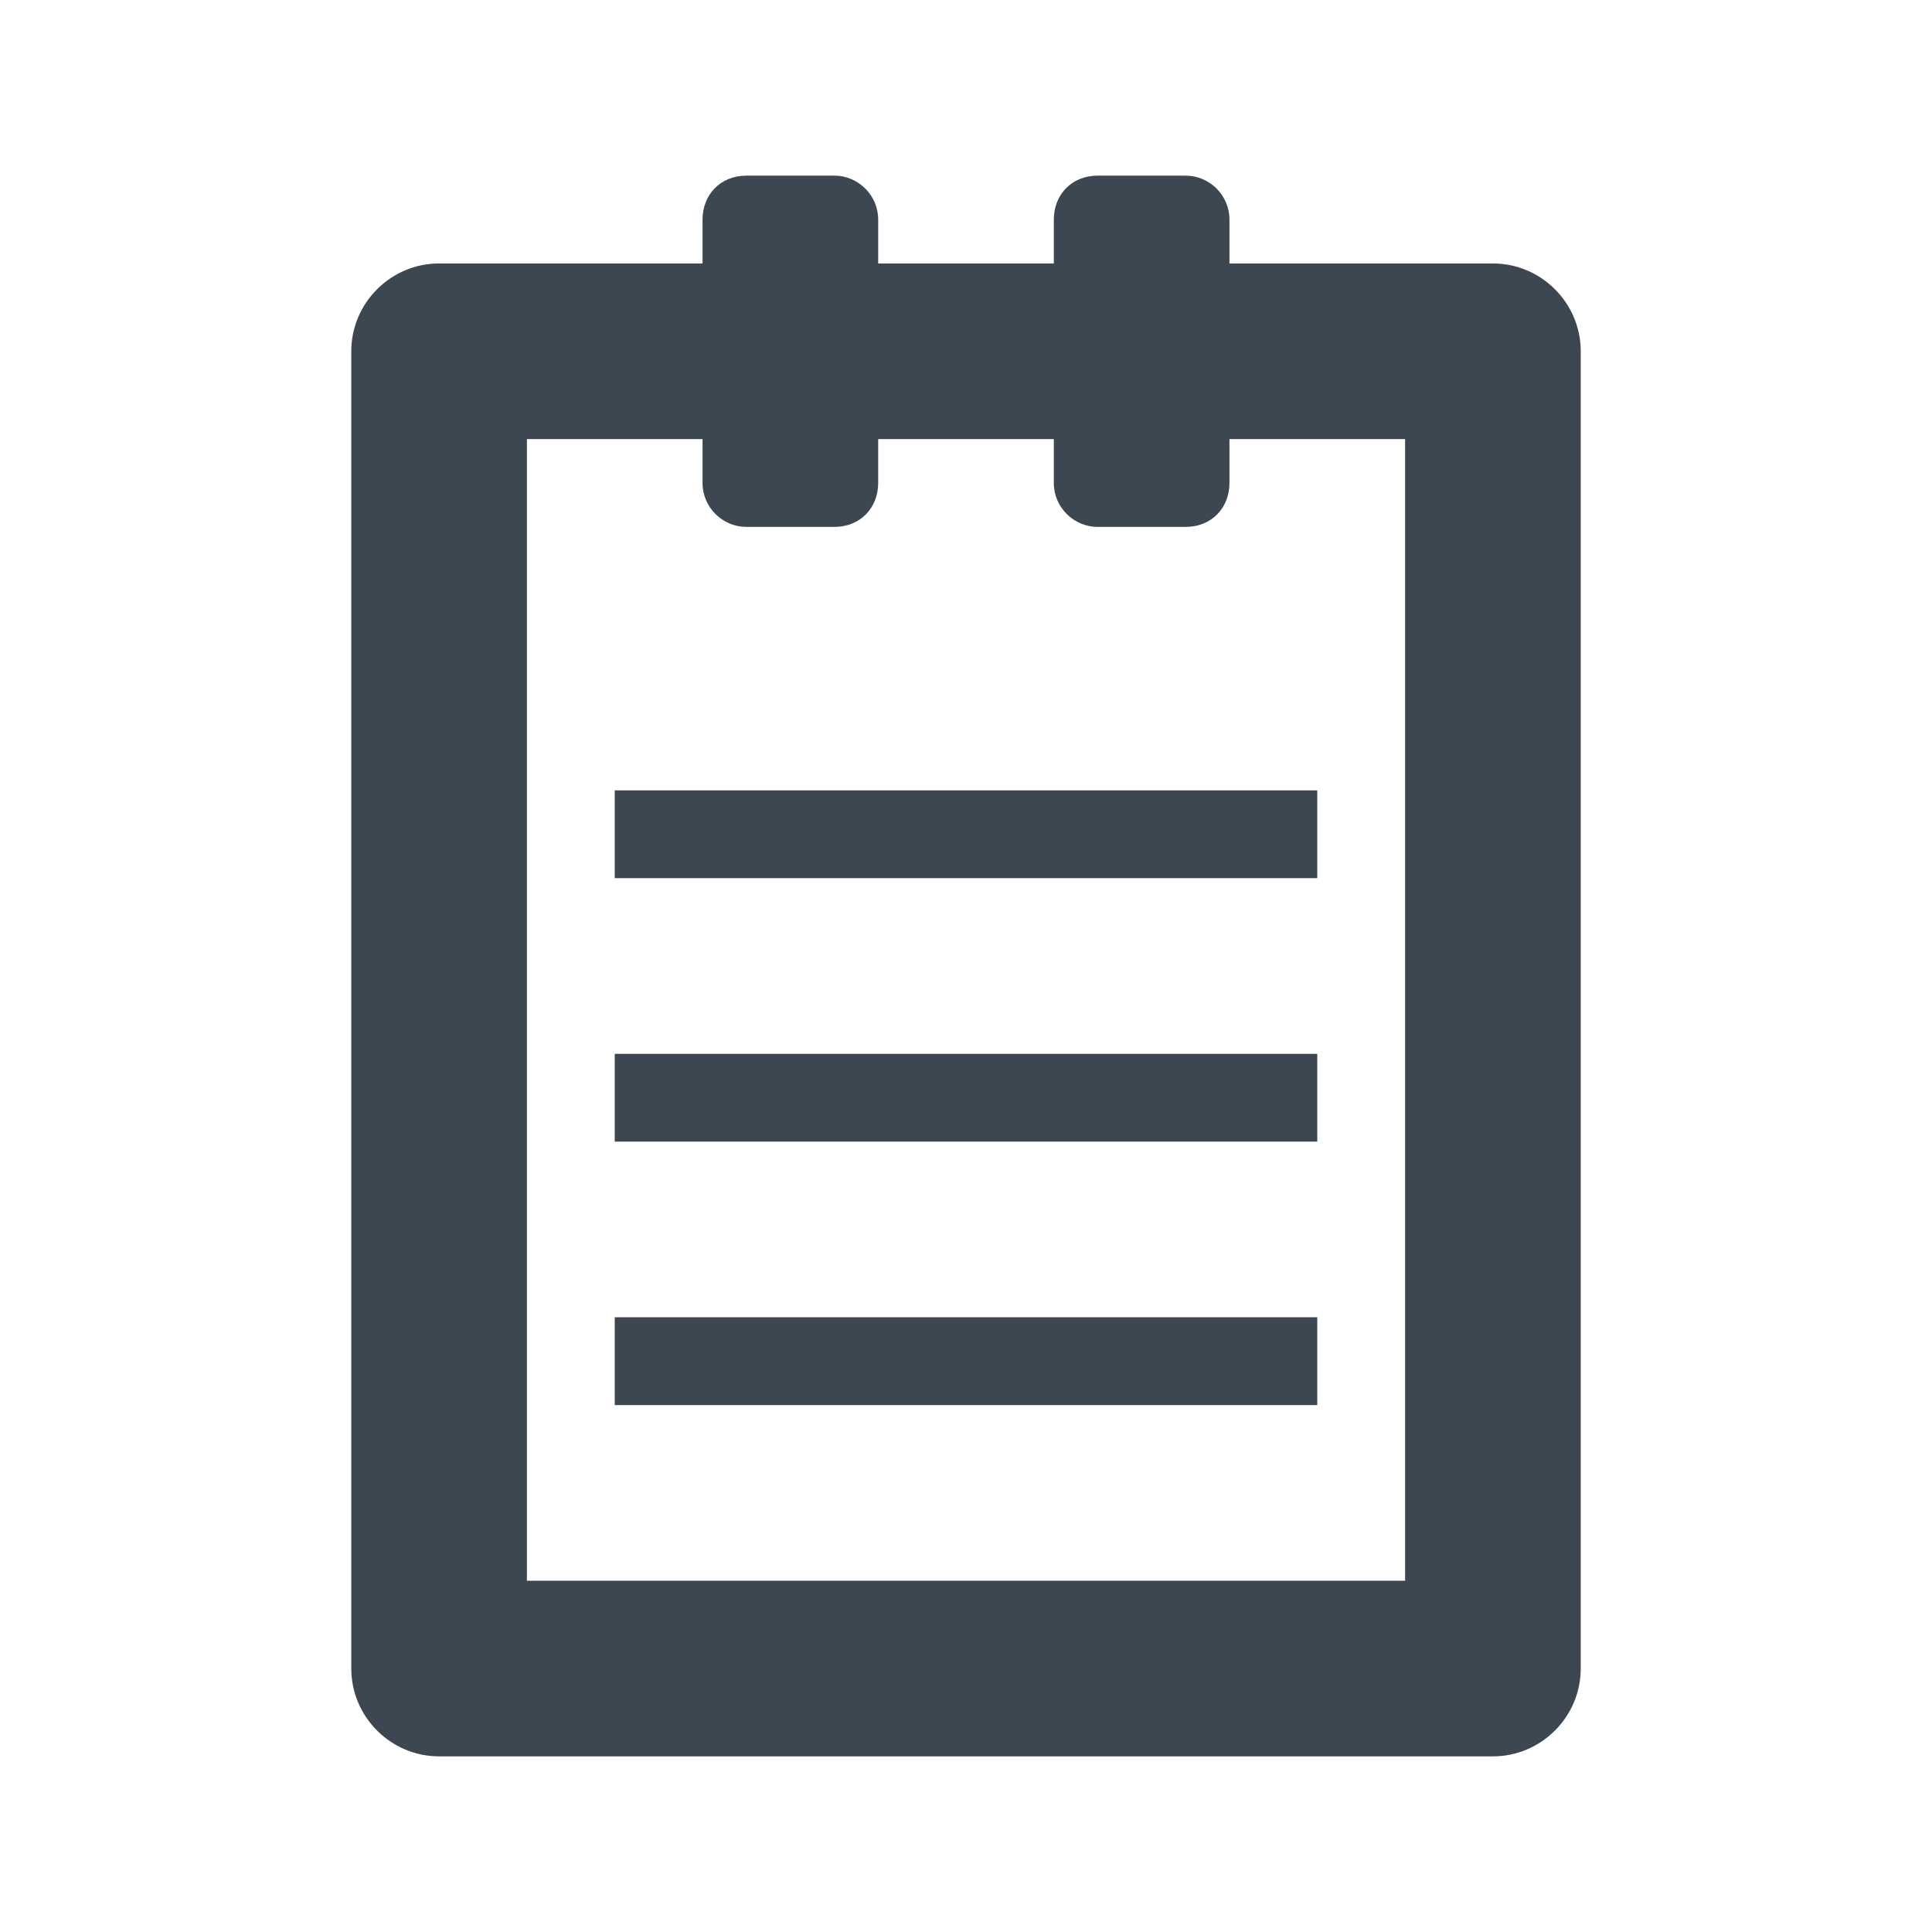 <svg width="22" height="22" xmlns="http://www.w3.org/2000/svg" xmlns:xlink="http://www.w3.org/1999/xlink"><defs><path d="M14 3h3c.55 0 1 .45 1 1v15c0 .55-.45 1-1 1H5c-.55 0-1-.45-1-1V4c0-.55.45-1 1-1h3v-.5c0-.28.2-.5.5-.5h1c.27 0 .5.22.5.5V3h2v-.5c0-.28.2-.5.5-.5h1c.27 0 .5.22.5.5V3zm0 2h2v13H6V5h2v.5c0 .28.23.5.5.5h1c.3 0 .5-.22.5-.5V5h2v.5c0 .28.23.5.5.5h1c.3 0 .5-.22.5-.5V5zM7 9h8v1H7V9zm0 3h8v1H7v-1zm0 3h8v1H7v-1z" id="a"/></defs><use fill="#3D4752" xlink:href="#a" fill-rule="evenodd"/></svg>
